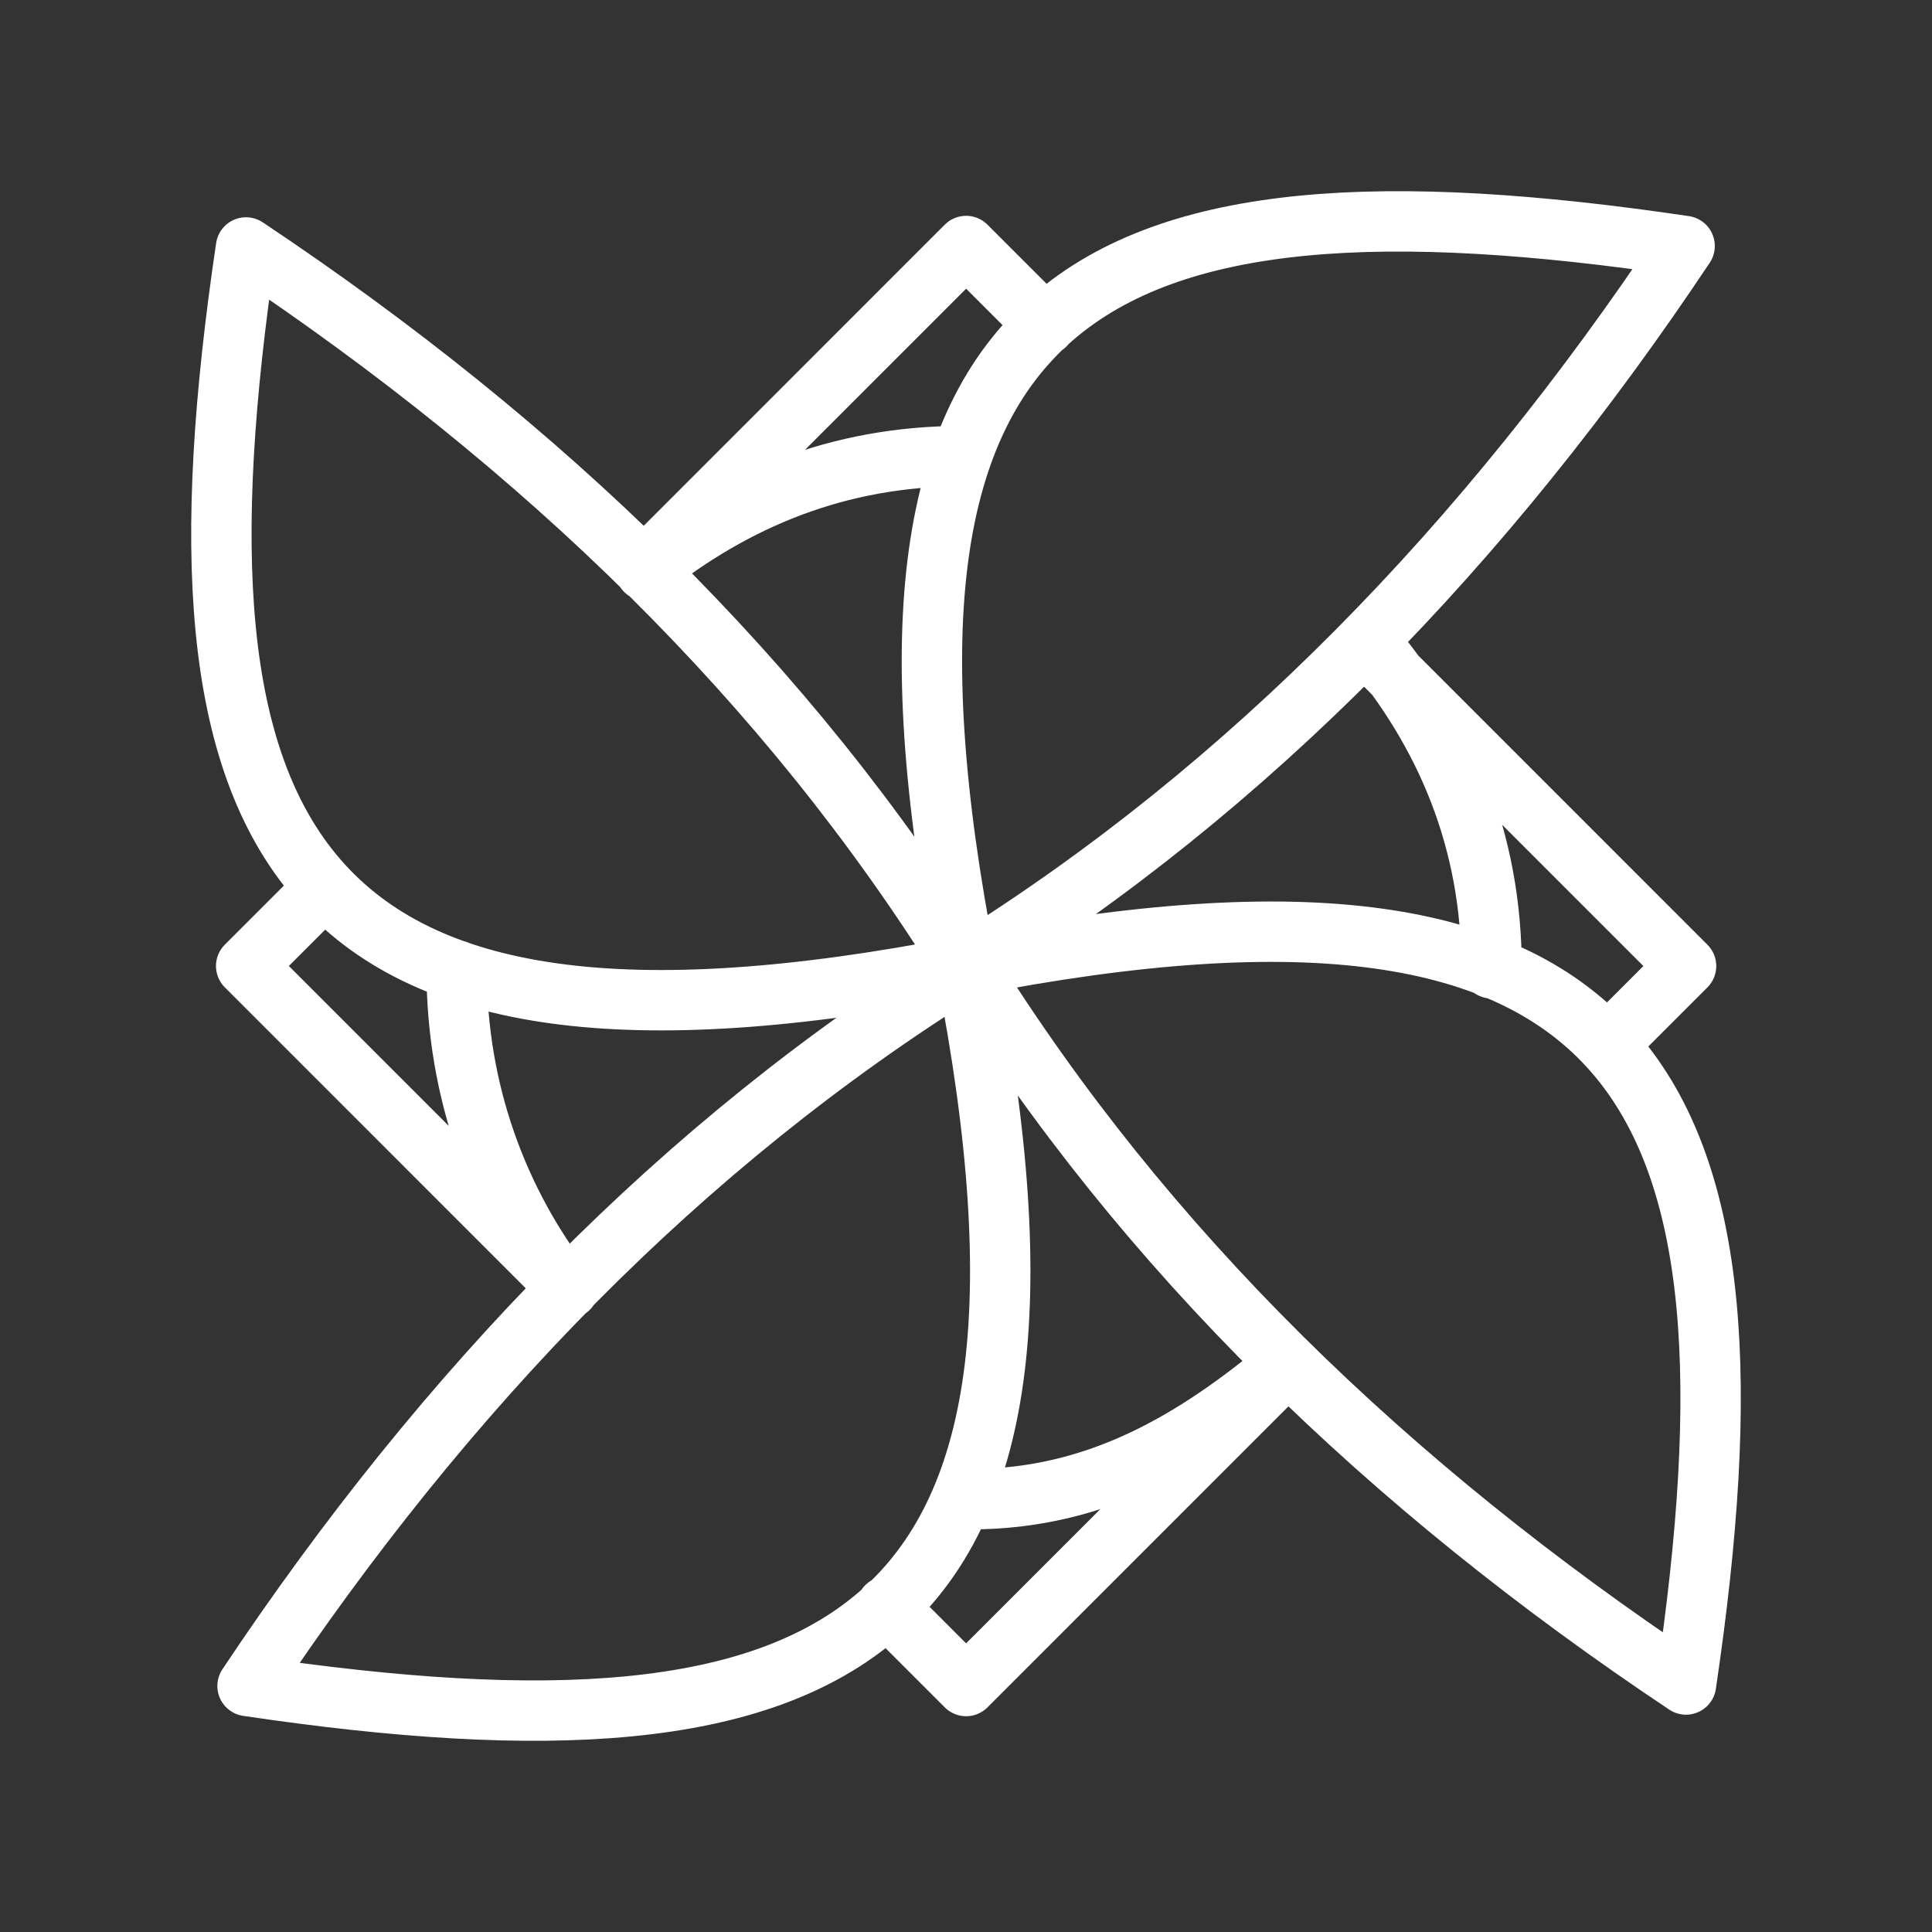 <ns0:svg xmlns:ns0="http://www.w3.org/2000/svg" id="b" viewBox="0 0 48 48" style="stroke-width:1.5px"><ns0:rect x="0" y="0" width="48" height="48" fill="#333333" stroke="none"/><ns0:defs style="stroke-width:1.5px"><ns0:style style="stroke-width:1.5px">.c{fill:none;stroke:#fff;stroke-linecap:round;stroke-linejoin:round;}</ns0:style></ns0:defs><ns0:path class="c" d="m24.003,23.965c-3.299-16.846,3.077-20.046,17.851-17.853-4.927,7.39-10.791,13.461-17.851,17.853h.001Zm-.002.07c3.298,16.846-3.078,20.046-17.851,17.853,4.927-7.39,10.791-13.461,17.851-17.853Zm.036-.037c16.845-3.299,20.044,3.078,17.851,17.853-7.389-4.927-13.46-10.792-17.851-17.853Zm-.073.002C7.119,27.299,3.919,20.922,6.112,6.148c7.389,4.927,13.46,10.791,17.851,17.852Zm-7.926-9.823c2.215-1.771,4.799-2.845,7.855-2.845m10.125,4.619c1.902,2.254,3.04,4.926,3.04,8.106m-5.122,9.857c-2.247,1.876-4.663,3.333-7.818,3.333m-10.062-5.207c-1.699-2.191-2.71-4.942-2.71-7.929m20.638,9.796l-7.981,7.982-1.976-1.976m-7.902-7.903l-8.009-8.01,1.95-1.95m7.934-7.934l8.003-8.004,1.964,1.964m7.951,7.952l7.972,7.973-1.956,1.956" style="stroke-width:1.5px" /></ns0:svg>